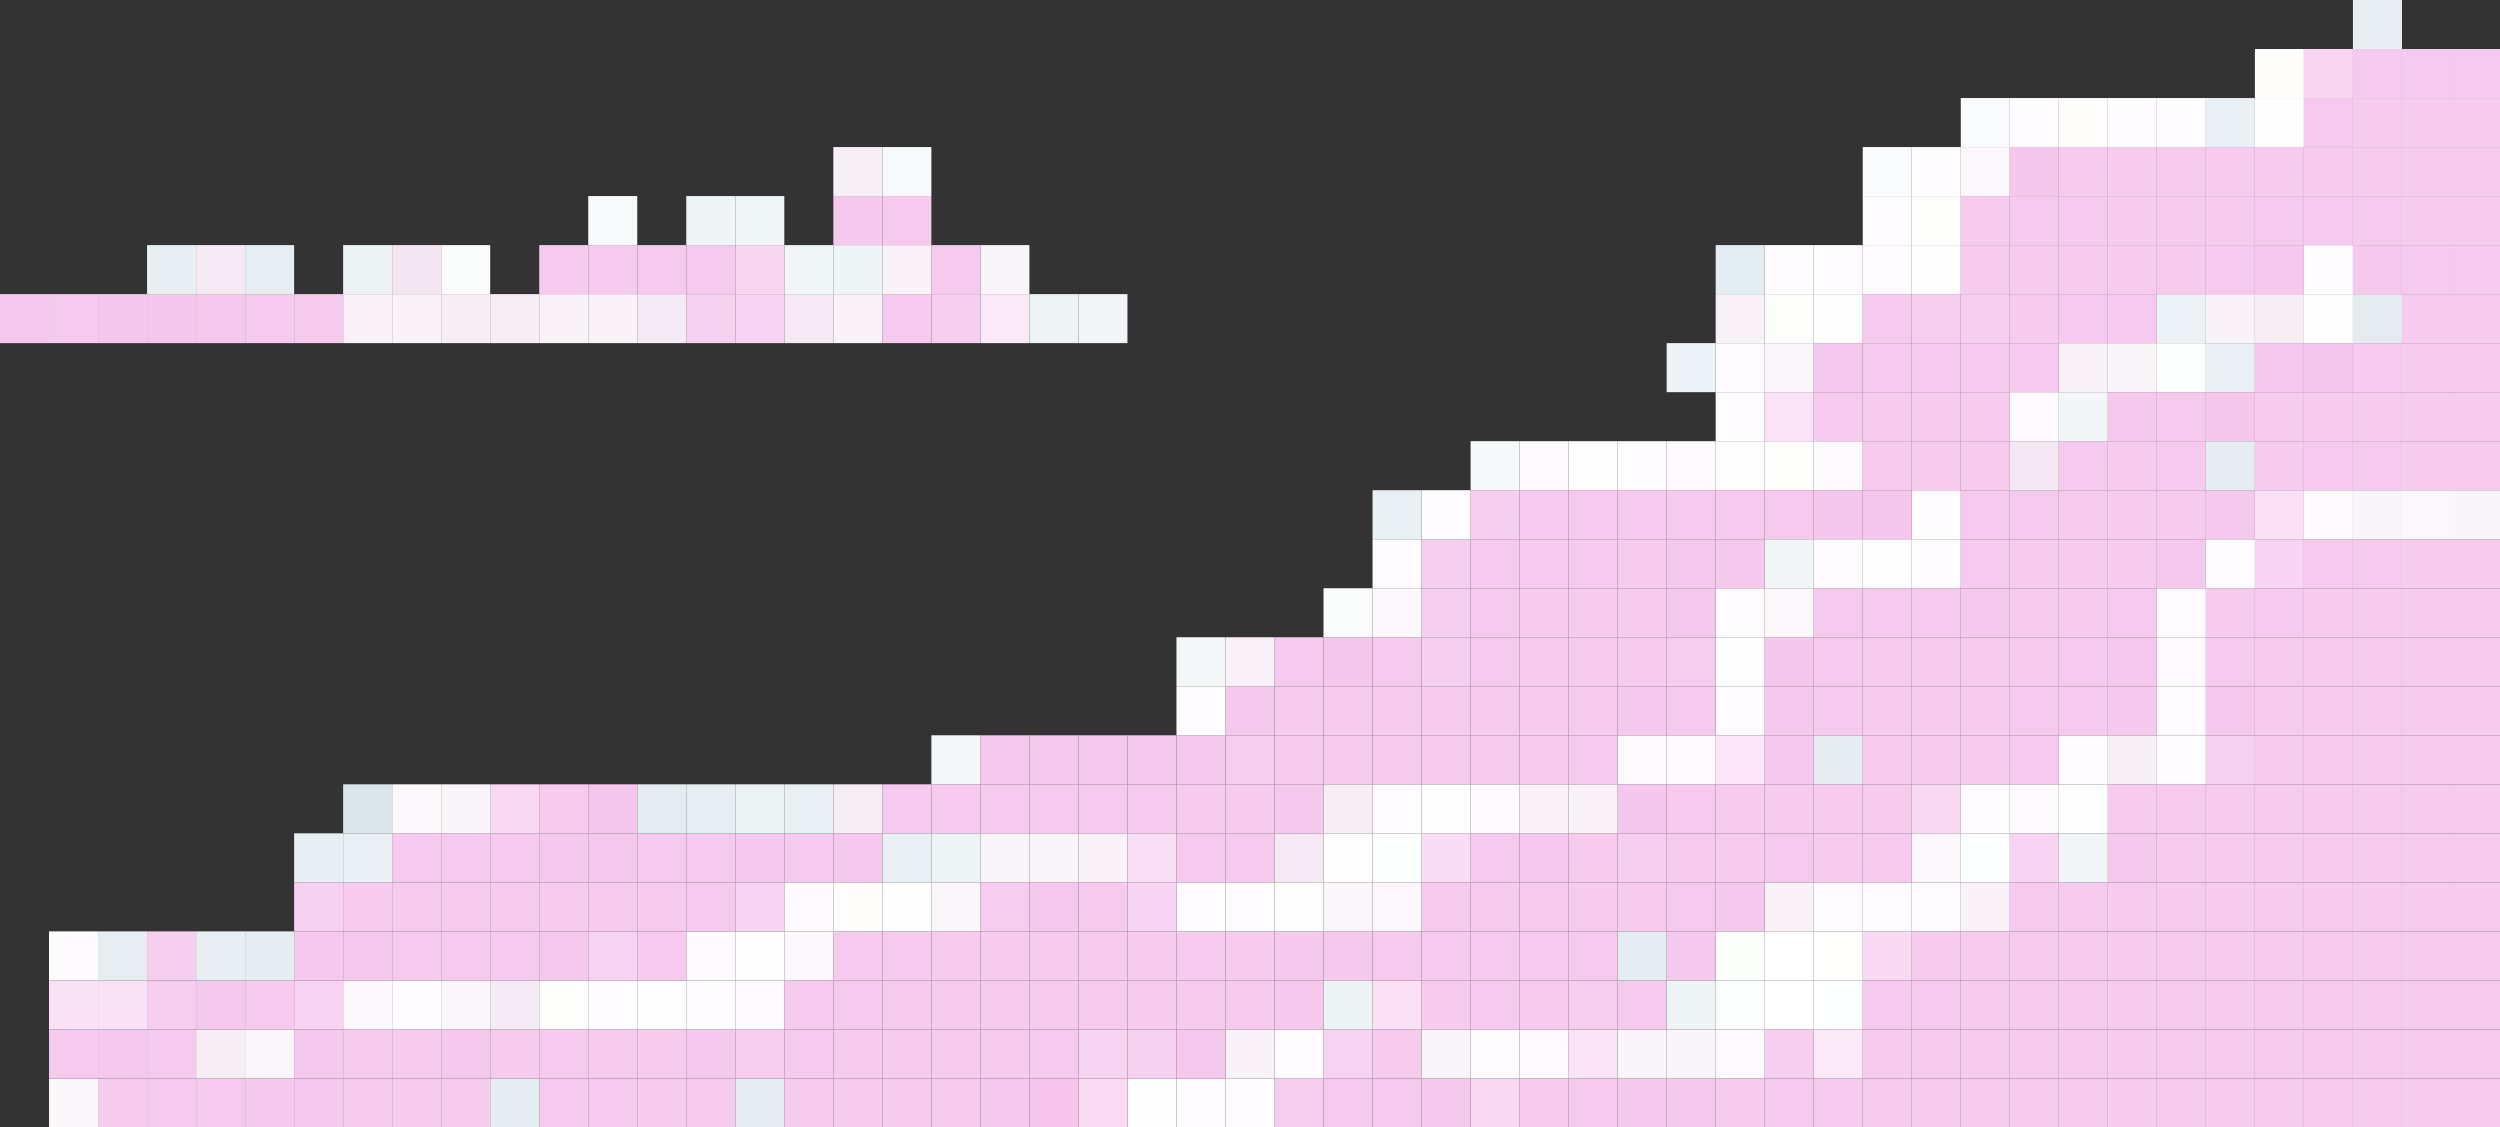 <?xml version="1.0" encoding="UTF-8"?>
<svg id="Layer_2" data-name="Layer 2" xmlns="http://www.w3.org/2000/svg" viewBox="0 0 249.9 112.7">
  <rect x="0" y="0" width="249.9" height="112.7" fill="#333333" stroke="none"/>
  <defs>
    <style>
      .cls-1 {
        fill: #e8eff2;
      }

      .cls-2 {
        fill: #e4ecf0;
      }

      .cls-3 {
        fill: #f5ebf4;
      }

      .cls-4 {
        fill: #f5caee;
      }

      .cls-5 {
        fill: #fae3f6;
      }

      .cls-6 {
        fill: #f3f7f8;
      }

      .cls-7 {
        fill: #edf2f5;
      }

      .cls-8 {
        fill: #f7d1f0;
      }

      .cls-9 {
        fill: #f6cff0;
      }

      .cls-10 {
        fill: #ebf1f4;
      }

      .cls-11 {
        fill: #f8f1f7;
      }

      .cls-12 {
        fill: #f2f6f8;
      }

      .cls-13 {
        fill: #f8dbf3;
      }

      .cls-14 {
        fill: #e5edf1;
      }

      .cls-15 {
        fill: #fff;
      }

      .cls-16 {
        fill: #f8d6f2;
      }

      .cls-17 {
        fill: #fffdff;
      }

      .cls-18 {
        fill: #f9f2f8;
      }

      .cls-19 {
        fill: #fae6f7;
      }

      .cls-20 {
        fill: #f7eff6;
      }

      .cls-21 {
        fill: #f9fbfc;
      }

      .cls-22 {
        fill: #e6edf1;
      }

      .cls-23 {
        fill: #f5c8ee;
      }

      .cls-24 {
        fill: #f7fafb;
      }

      .cls-25 {
        fill: #fcfafc;
      }

      .cls-26 {
        fill: #fbf6fa;
      }

      .cls-27 {
        fill: #f7eef5;
      }

      .cls-28 {
        fill: #eef3f6;
      }

      .cls-29 {
        fill: #fefefc;
      }

      .cls-30 {
        fill: #dbe6eb;
      }

      .cls-31 {
        fill: #fffefe;
      }

      .cls-32 {
        fill: #e7eef2;
      }

      .cls-33 {
        fill: #f8d9f3;
      }

      .cls-34 {
        fill: #ecf2f5;
      }

      .cls-35 {
        fill: #f4f7f9;
      }

      .cls-36 {
        fill: #f9dcf4;
      }

      .cls-37 {
        fill: #f3e6f1;
      }

      .cls-38 {
        fill: #fae2f6;
      }

      .cls-39 {
        fill: #f6cdef;
      }

      .cls-40 {
        fill: #f7d2f1;
      }

      .cls-41 {
        fill: #fffefd;
      }

      .cls-42 {
        fill: #f6f9fa;
      }

      .cls-43 {
        fill: #fafcfc;
      }

      .cls-44 {
        fill: #fefdfb;
      }

      .cls-45 {
        fill: #f6edf5;
      }

      .cls-46 {
        fill: #e9f0f3;
      }

      .cls-47 {
        fill: #fefeff;
      }

      .cls-48 {
        fill: #f5eaf3;
      }

      .cls-49 {
        fill: #e3ecf0;
      }

      .cls-50 {
        fill: #f9f3f8;
      }

      .cls-51 {
        fill: #fefcfe;
      }

      .cls-52 {
        fill: #fdfffd;
      }

      .cls-53 {
        fill: #f0f5f7;
      }

      .cls-54 {
        fill: #fcfffe;
      }

      .cls-55 {
        fill: #eff4f7;
      }

      .cls-56 {
        fill: #fefefe;
      }

      .cls-57 {
        fill: #f5c5ed;
      }

      .cls-58 {
        fill: #f9e0f5;
      }

      .cls-59 {
        fill: #eaf1f4;
      }

      .cls-60 {
        fill: #f7d5f2;
      }

      .cls-61 {
        fill: #edf3f5;
      }

      .cls-62 {
        fill: #fbf7fb;
      }

      .cls-63 {
        fill: #faf5f9;
      }

      .cls-64 {
        fill: #f6ceef;
      }

      .cls-65 {
        fill: #f6cbee;
      }

      .cls-66 {
        fill: #fdfffe;
      }

      .cls-67 {
        fill: #fcf8fb;
      }

      .cls-68 {
        fill: #fffffe;
      }

      .cls-69 {
        fill: #feffff;
      }

      .cls-70 {
        fill: #f8d8f3;
      }

      .cls-71 {
        fill: #f4e9f2;
      }

      .cls-72 {
        fill: #fbe9f8;
      }

      .cls-73 {
        fill: #e8eff3;
      }

      .cls-74 {
        fill: #f9dff5;
      }

      .cls-75 {
        fill: #f1f5f7;
      }

      .cls-76 {
        fill: #fdfbfd;
      }

      .cls-77 {
        fill: #f5c7ed;
      }

      .cls-78 {
        fill: #f9ddf4;
      }
    </style>
  </defs>
  <g id="Layer_3" data-name="Layer 3">
    <g>
      <rect class="cls-65" x="245" y="107.8" width="4.9" height="4.9"/>
      <rect class="cls-65" x="240.1" y="107.8" width="4.9" height="4.9"/>
      <rect class="cls-65" x="235.2" y="107.8" width="4.9" height="4.9"/>
      <rect class="cls-65" x="230.3" y="107.8" width="4.9" height="4.9"/>
      <rect class="cls-65" x="225.4" y="107.8" width="4.9" height="4.9"/>
      <rect class="cls-65" x="220.5" y="107.8" width="4.9" height="4.9"/>
      <rect class="cls-65" x="215.6" y="107.8" width="4.9" height="4.9"/>
      <rect class="cls-65" x="210.7" y="107.8" width="4.9" height="4.9"/>
      <rect class="cls-65" x="205.8" y="107.8" width="4.9" height="4.9"/>
      <rect class="cls-65" x="200.9" y="107.8" width="4.9" height="4.9"/>
      <rect class="cls-65" x="196" y="107.8" width="4.9" height="4.9"/>
      <rect class="cls-65" x="191.1" y="107.8" width="4.9" height="4.9"/>
      <rect class="cls-65" x="186.2" y="107.8" width="4.9" height="4.9"/>
      <rect class="cls-4" x="181.3" y="107.8" width="4.9" height="4.9"/>
      <rect class="cls-4" x="176.4" y="107.8" width="4.9" height="4.9"/>
      <rect class="cls-65" x="171.5" y="107.8" width="4.9" height="4.9"/>
      <rect class="cls-23" x="166.6" y="107.8" width="4.9" height="4.9"/>
      <rect class="cls-23" x="161.7" y="107.8" width="4.9" height="4.9"/>
      <rect class="cls-4" x="156.8" y="107.8" width="4.9" height="4.9"/>
      <rect class="cls-65" x="151.9" y="107.8" width="4.9" height="4.9"/>
      <rect class="cls-70" x="147" y="107.8" width="4.9" height="4.9"/>
      <rect class="cls-23" x="142.1" y="107.8" width="4.9" height="4.9"/>
      <rect class="cls-4" x="137.2" y="107.8" width="4.9" height="4.9"/>
      <rect class="cls-4" x="132.3" y="107.8" width="4.9" height="4.9"/>
      <rect class="cls-39" x="127.4" y="107.8" width="4.9" height="4.9"/>
      <rect class="cls-17" x="122.5" y="107.8" width="4.9" height="4.9"/>
      <rect class="cls-51" x="117.6" y="107.8" width="4.9" height="4.9"/>
      <rect class="cls-56" x="112.7" y="107.8" width="4.9" height="4.9"/>
      <rect class="cls-36" x="107.8" y="107.8" width="4.9" height="4.9"/>
      <rect class="cls-57" x="102.9" y="107.8" width="4.9" height="4.9"/>
      <rect class="cls-23" x="98" y="107.8" width="4.9" height="4.9"/>
      <rect class="cls-65" x="93.1" y="107.8" width="4.9" height="4.9"/>
      <rect class="cls-65" x="88.2" y="107.8" width="4.9" height="4.9"/>
      <rect class="cls-65" x="83.3" y="107.8" width="4.9" height="4.9"/>
      <rect class="cls-65" x="78.4" y="107.8" width="4.9" height="4.9"/>
      <rect class="cls-14" x="73.5" y="107.8" width="4.9" height="4.9"/>
      <rect class="cls-65" x="68.6" y="107.8" width="4.9" height="4.9"/>
      <rect class="cls-65" x="63.7" y="107.8" width="4.9" height="4.9"/>
      <rect class="cls-4" x="58.8" y="107.8" width="4.9" height="4.9"/>
      <rect class="cls-4" x="53.9" y="107.8" width="4.9" height="4.9"/>
      <rect class="cls-14" x="49" y="107.8" width="4.9" height="4.9"/>
      <rect class="cls-65" x="44.1" y="107.8" width="4.9" height="4.9"/>
      <rect class="cls-65" x="39.2" y="107.8" width="4.9" height="4.9"/>
      <rect class="cls-65" x="34.3" y="107.8" width="4.9" height="4.9"/>
      <rect class="cls-23" x="29.4" y="107.8" width="4.9" height="4.9"/>
      <rect class="cls-23" x="24.5" y="107.8" width="4.9" height="4.9"/>
      <rect class="cls-4" x="19.6" y="107.8" width="4.9" height="4.9"/>
      <rect class="cls-4" x="14.7" y="107.8" width="4.9" height="4.9"/>
      <rect class="cls-65" x="9.8" y="107.8" width="4.9" height="4.9"/>
      <rect class="cls-26" x="4.9" y="107.8" width="4.9" height="4.9"/>
      <rect class="cls-65" x="245" y="102.9" width="4.9" height="4.9"/>
      <rect class="cls-65" x="240.1" y="102.9" width="4.9" height="4.9"/>
      <rect class="cls-65" x="235.2" y="102.9" width="4.9" height="4.9"/>
      <rect class="cls-65" x="230.3" y="102.9" width="4.9" height="4.9"/>
      <rect class="cls-65" x="225.4" y="102.9" width="4.9" height="4.9"/>
      <rect class="cls-65" x="220.5" y="102.9" width="4.9" height="4.9"/>
      <rect class="cls-65" x="215.6" y="102.9" width="4.9" height="4.9"/>
      <rect class="cls-65" x="210.7" y="102.9" width="4.9" height="4.9"/>
      <rect class="cls-65" x="205.8" y="102.9" width="4.9" height="4.9"/>
      <rect class="cls-65" x="200.9" y="102.9" width="4.9" height="4.9"/>
      <rect class="cls-65" x="196" y="102.9" width="4.9" height="4.9"/>
      <rect class="cls-65" x="191.1" y="102.9" width="4.9" height="4.9"/>
      <rect class="cls-65" x="186.2" y="102.9" width="4.9" height="4.9"/>
      <rect class="cls-72" x="181.3" y="102.9" width="4.9" height="4.9"/>
      <rect class="cls-9" x="176.4" y="102.9" width="4.9" height="4.9"/>
      <rect class="cls-25" x="171.5" y="102.9" width="4.9" height="4.9"/>
      <rect class="cls-63" x="166.6" y="102.9" width="4.9" height="4.9"/>
      <rect class="cls-63" x="161.7" y="102.9" width="4.9" height="4.9"/>
      <rect class="cls-5" x="156.8" y="102.9" width="4.9" height="4.9"/>
      <rect class="cls-76" x="151.9" y="102.9" width="4.9" height="4.9"/>
      <rect class="cls-51" x="147" y="102.9" width="4.9" height="4.9"/>
      <rect class="cls-63" x="142.1" y="102.9" width="4.9" height="4.9"/>
      <rect class="cls-65" x="137.2" y="102.9" width="4.9" height="4.9"/>
      <rect class="cls-40" x="132.3" y="102.9" width="4.9" height="4.9"/>
      <rect class="cls-51" x="127.4" y="102.9" width="4.9" height="4.9"/>
      <rect class="cls-50" x="122.5" y="102.9" width="4.9" height="4.9"/>
      <rect class="cls-23" x="117.6" y="102.9" width="4.9" height="4.9"/>
      <rect class="cls-8" x="112.7" y="102.9" width="4.9" height="4.9"/>
      <rect class="cls-60" x="107.8" y="102.9" width="4.9" height="4.9"/>
      <rect class="cls-4" x="102.9" y="102.9" width="4.9" height="4.9"/>
      <rect class="cls-65" x="98" y="102.9" width="4.9" height="4.9"/>
      <rect class="cls-65" x="93.1" y="102.9" width="4.9" height="4.9"/>
      <rect class="cls-65" x="88.2" y="102.9" width="4.9" height="4.9"/>
      <rect class="cls-65" x="83.3" y="102.9" width="4.9" height="4.9"/>
      <rect class="cls-4" x="78.4" y="102.9" width="4.9" height="4.9"/>
      <rect class="cls-39" x="73.5" y="102.9" width="4.9" height="4.9"/>
      <rect class="cls-23" x="68.6" y="102.9" width="4.9" height="4.9"/>
      <rect class="cls-65" x="63.7" y="102.9" width="4.9" height="4.9"/>
      <rect class="cls-65" x="58.8" y="102.9" width="4.9" height="4.9"/>
      <rect class="cls-4" x="53.9" y="102.9" width="4.9" height="4.9"/>
      <rect class="cls-65" x="49" y="102.9" width="4.9" height="4.9"/>
      <rect class="cls-23" x="44.1" y="102.9" width="4.9" height="4.9"/>
      <rect class="cls-65" x="39.2" y="102.9" width="4.9" height="4.9"/>
      <rect class="cls-65" x="34.3" y="102.9" width="4.9" height="4.9"/>
      <rect class="cls-23" x="29.4" y="102.9" width="4.9" height="4.9"/>
      <rect class="cls-26" x="24.5" y="102.9" width="4.9" height="4.9"/>
      <rect class="cls-27" x="19.6" y="102.9" width="4.9" height="4.9"/>
      <rect class="cls-4" x="14.7" y="102.9" width="4.9" height="4.9"/>
      <rect class="cls-23" x="9.8" y="102.9" width="4.9" height="4.9"/>
      <rect class="cls-4" x="4.9" y="102.9" width="4.9" height="4.9"/>
      <rect class="cls-65" x="245" y="98" width="4.9" height="4.9"/>
      <rect class="cls-65" x="240.1" y="98" width="4.9" height="4.9"/>
      <rect class="cls-65" x="235.2" y="98" width="4.9" height="4.9"/>
      <rect class="cls-65" x="230.3" y="98" width="4.9" height="4.9"/>
      <rect class="cls-65" x="225.4" y="98" width="4.9" height="4.9"/>
      <rect class="cls-65" x="220.5" y="98" width="4.9" height="4.9"/>
      <rect class="cls-65" x="215.6" y="98" width="4.9" height="4.9"/>
      <rect class="cls-65" x="210.7" y="98" width="4.9" height="4.9"/>
      <rect class="cls-65" x="205.8" y="98" width="4.9" height="4.9"/>
      <rect class="cls-65" x="200.9" y="98" width="4.9" height="4.9"/>
      <rect class="cls-65" x="196" y="98" width="4.9" height="4.9"/>
      <rect class="cls-4" x="191.1" y="98" width="4.9" height="4.9"/>
      <rect class="cls-4" x="186.2" y="98" width="4.9" height="4.9"/>
      <rect class="cls-69" x="181.3" y="98" width="4.9" height="4.9"/>
      <rect class="cls-15" x="176.4" y="98" width="4.9" height="4.9"/>
      <rect class="cls-66" x="171.5" y="98" width="4.9" height="4.9"/>
      <rect class="cls-28" x="166.6" y="98" width="4.9" height="4.9"/>
      <rect class="cls-4" x="161.7" y="98" width="4.9" height="4.9"/>
      <rect class="cls-39" x="156.8" y="98" width="4.9" height="4.9"/>
      <rect class="cls-65" x="151.9" y="98" width="4.9" height="4.9"/>
      <rect class="cls-4" x="147" y="98" width="4.9" height="4.9"/>
      <rect class="cls-65" x="142.1" y="98" width="4.9" height="4.9"/>
      <rect class="cls-58" x="137.2" y="98" width="4.9" height="4.9"/>
      <rect class="cls-61" x="132.3" y="98" width="4.9" height="4.9"/>
      <rect class="cls-23" x="127.4" y="98" width="4.9" height="4.9"/>
      <rect class="cls-65" x="122.5" y="98" width="4.9" height="4.9"/>
      <rect class="cls-65" x="117.6" y="98" width="4.9" height="4.9"/>
      <rect class="cls-65" x="112.7" y="98" width="4.9" height="4.9"/>
      <rect class="cls-65" x="107.8" y="98" width="4.9" height="4.9"/>
      <rect class="cls-65" x="102.9" y="98" width="4.9" height="4.9"/>
      <rect class="cls-65" x="98" y="98" width="4.9" height="4.9"/>
      <rect class="cls-65" x="93.1" y="98" width="4.9" height="4.9"/>
      <rect class="cls-65" x="88.2" y="98" width="4.9" height="4.9"/>
      <rect class="cls-4" x="83.3" y="98" width="4.9" height="4.9"/>
      <rect class="cls-4" x="78.4" y="98" width="4.9" height="4.9"/>
      <rect class="cls-25" x="73.5" y="98" width="4.9" height="4.9"/>
      <rect class="cls-51" x="68.6" y="98" width="4.9" height="4.9"/>
      <rect class="cls-56" x="63.7" y="98" width="4.9" height="4.9"/>
      <rect class="cls-51" x="58.8" y="98" width="4.9" height="4.9"/>
      <rect class="cls-29" x="53.9" y="98" width="4.9" height="4.9"/>
      <rect class="cls-3" x="49" y="98" width="4.9" height="4.9"/>
      <rect class="cls-26" x="44.1" y="98" width="4.9" height="4.9"/>
      <rect class="cls-51" x="39.2" y="98" width="4.9" height="4.9"/>
      <rect class="cls-62" x="34.3" y="98" width="4.9" height="4.9"/>
      <rect class="cls-40" x="29.4" y="98" width="4.9" height="4.9"/>
      <rect class="cls-4" x="24.5" y="98" width="4.9" height="4.9"/>
      <rect class="cls-23" x="19.6" y="98" width="4.9" height="4.9"/>
      <rect class="cls-39" x="14.7" y="98" width="4.9" height="4.9"/>
      <rect class="cls-38" x="9.8" y="98" width="4.9" height="4.9"/>
      <rect class="cls-38" x="4.9" y="98" width="4.9" height="4.9"/>
      <rect class="cls-65" x="245" y="93.1" width="4.9" height="4.9"/>
      <rect class="cls-65" x="240.1" y="93.1" width="4.9" height="4.9"/>
      <rect class="cls-65" x="235.2" y="93.1" width="4.9" height="4.9"/>
      <rect class="cls-65" x="230.3" y="93.1" width="4.9" height="4.9"/>
      <rect class="cls-65" x="225.4" y="93.1" width="4.9" height="4.9"/>
      <rect class="cls-65" x="220.5" y="93.1" width="4.9" height="4.9"/>
      <rect class="cls-65" x="215.6" y="93.1" width="4.9" height="4.9"/>
      <rect class="cls-65" x="210.7" y="93.1" width="4.9" height="4.9"/>
      <rect class="cls-65" x="205.8" y="93.1" width="4.9" height="4.9"/>
      <rect class="cls-65" x="200.9" y="93.1" width="4.9" height="4.9"/>
      <rect class="cls-65" x="196" y="93.1" width="4.9" height="4.9"/>
      <rect class="cls-65" x="191.1" y="93.1" width="4.9" height="4.9"/>
      <rect class="cls-13" x="186.2" y="93.1" width="4.9" height="4.9"/>
      <rect class="cls-68" x="181.3" y="93.1" width="4.9" height="4.9"/>
      <rect class="cls-15" x="176.4" y="93.1" width="4.9" height="4.9"/>
      <rect class="cls-52" x="171.5" y="93.1" width="4.9" height="4.9"/>
      <rect class="cls-23" x="166.6" y="93.1" width="4.9" height="4.9"/>
      <rect class="cls-14" x="161.7" y="93.1" width="4.9" height="4.9"/>
      <rect class="cls-4" x="156.8" y="93.1" width="4.9" height="4.9"/>
      <rect class="cls-4" x="151.9" y="93.1" width="4.9" height="4.9"/>
      <rect class="cls-4" x="147" y="93.1" width="4.9" height="4.9"/>
      <rect class="cls-4" x="142.1" y="93.1" width="4.9" height="4.9"/>
      <rect class="cls-4" x="137.2" y="93.1" width="4.9" height="4.9"/>
      <rect class="cls-23" x="132.3" y="93.1" width="4.9" height="4.9"/>
      <rect class="cls-23" x="127.4" y="93.1" width="4.9" height="4.9"/>
      <rect class="cls-65" x="122.5" y="93.1" width="4.9" height="4.9"/>
      <rect class="cls-4" x="117.6" y="93.1" width="4.9" height="4.9"/>
      <rect class="cls-65" x="112.7" y="93.1" width="4.9" height="4.9"/>
      <rect class="cls-65" x="107.8" y="93.1" width="4.9" height="4.9"/>
      <rect class="cls-65" x="102.9" y="93.1" width="4.9" height="4.9"/>
      <rect class="cls-65" x="98" y="93.1" width="4.9" height="4.9"/>
      <rect class="cls-65" x="93.1" y="93.1" width="4.9" height="4.9"/>
      <rect class="cls-4" x="88.2" y="93.1" width="4.9" height="4.9"/>
      <rect class="cls-4" x="83.3" y="93.1" width="4.9" height="4.9"/>
      <rect class="cls-67" x="78.4" y="93.1" width="4.9" height="4.9"/>
      <rect class="cls-56" x="73.5" y="93.1" width="4.9" height="4.9"/>
      <rect class="cls-76" x="68.6" y="93.1" width="4.9" height="4.9"/>
      <rect class="cls-4" x="63.7" y="93.1" width="4.9" height="4.9"/>
      <rect class="cls-40" x="58.8" y="93.1" width="4.9" height="4.9"/>
      <rect class="cls-23" x="53.9" y="93.1" width="4.9" height="4.9"/>
      <rect class="cls-4" x="49" y="93.1" width="4.9" height="4.9"/>
      <rect class="cls-4" x="44.1" y="93.1" width="4.9" height="4.9"/>
      <rect class="cls-4" x="39.2" y="93.1" width="4.9" height="4.9"/>
      <rect class="cls-23" x="34.3" y="93.1" width="4.9" height="4.9"/>
      <rect class="cls-23" x="29.4" y="93.1" width="4.9" height="4.9"/>
      <rect class="cls-22" x="24.5" y="93.1" width="4.9" height="4.9"/>
      <rect class="cls-73" x="19.6" y="93.1" width="4.9" height="4.9"/>
      <rect class="cls-64" x="14.7" y="93.1" width="4.9" height="4.9"/>
      <rect class="cls-32" x="9.8" y="93.1" width="4.9" height="4.9"/>
      <rect class="cls-76" x="4.9" y="93.1" width="4.9" height="4.9"/>
      <rect class="cls-65" x="245" y="88.2" width="4.9" height="4.9"/>
      <rect class="cls-65" x="240.1" y="88.2" width="4.9" height="4.9"/>
      <rect class="cls-65" x="235.2" y="88.2" width="4.9" height="4.9"/>
      <rect class="cls-65" x="230.3" y="88.2" width="4.9" height="4.9"/>
      <rect class="cls-65" x="225.4" y="88.2" width="4.9" height="4.9"/>
      <rect class="cls-65" x="220.5" y="88.2" width="4.9" height="4.9"/>
      <rect class="cls-65" x="215.6" y="88.2" width="4.9" height="4.9"/>
      <rect class="cls-65" x="210.7" y="88.2" width="4.9" height="4.9"/>
      <rect class="cls-65" x="205.8" y="88.2" width="4.9" height="4.9"/>
      <rect class="cls-65" x="200.9" y="88.2" width="4.9" height="4.9"/>
      <rect class="cls-18" x="196" y="88.2" width="4.9" height="4.9"/>
      <rect class="cls-51" x="191.1" y="88.2" width="4.9" height="4.9"/>
      <rect class="cls-51" x="186.2" y="88.2" width="4.9" height="4.9"/>
      <rect class="cls-51" x="181.3" y="88.2" width="4.9" height="4.9"/>
      <rect class="cls-18" x="176.4" y="88.2" width="4.9" height="4.9"/>
      <rect class="cls-23" x="171.5" y="88.2" width="4.9" height="4.9"/>
      <rect class="cls-4" x="166.6" y="88.2" width="4.9" height="4.9"/>
      <rect class="cls-65" x="161.7" y="88.2" width="4.9" height="4.9"/>
      <rect class="cls-65" x="156.8" y="88.2" width="4.9" height="4.9"/>
      <rect class="cls-65" x="151.9" y="88.2" width="4.9" height="4.9"/>
      <rect class="cls-65" x="147" y="88.2" width="4.9" height="4.9"/>
      <rect class="cls-65" x="142.1" y="88.2" width="4.9" height="4.9"/>
      <rect class="cls-62" x="137.2" y="88.2" width="4.9" height="4.9"/>
      <rect class="cls-26" x="132.3" y="88.2" width="4.9" height="4.9"/>
      <rect class="cls-56" x="127.4" y="88.2" width="4.9" height="4.9"/>
      <rect class="cls-51" x="122.5" y="88.2" width="4.9" height="4.9"/>
      <rect class="cls-51" x="117.6" y="88.2" width="4.9" height="4.9"/>
      <rect class="cls-60" x="112.7" y="88.2" width="4.9" height="4.9"/>
      <rect class="cls-65" x="107.8" y="88.2" width="4.9" height="4.9"/>
      <rect class="cls-23" x="102.9" y="88.2" width="4.9" height="4.9"/>
      <rect class="cls-39" x="98" y="88.2" width="4.9" height="4.9"/>
      <rect class="cls-26" x="93.1" y="88.2" width="4.9" height="4.9"/>
      <rect class="cls-56" x="88.2" y="88.2" width="4.9" height="4.9"/>
      <rect class="cls-41" x="83.3" y="88.2" width="4.9" height="4.9"/>
      <rect class="cls-76" x="78.4" y="88.2" width="4.9" height="4.9"/>
      <rect class="cls-60" x="73.5" y="88.2" width="4.9" height="4.9"/>
      <rect class="cls-4" x="68.6" y="88.2" width="4.9" height="4.9"/>
      <rect class="cls-65" x="63.7" y="88.2" width="4.9" height="4.9"/>
      <rect class="cls-65" x="58.8" y="88.2" width="4.9" height="4.9"/>
      <rect class="cls-65" x="53.9" y="88.2" width="4.9" height="4.9"/>
      <rect class="cls-65" x="49" y="88.2" width="4.9" height="4.9"/>
      <rect class="cls-65" x="44.1" y="88.2" width="4.9" height="4.9"/>
      <rect class="cls-65" x="39.2" y="88.2" width="4.9" height="4.9"/>
      <rect class="cls-65" x="34.3" y="88.2" width="4.9" height="4.9"/>
      <rect class="cls-8" x="29.4" y="88.2" width="4.9" height="4.9"/>
      <rect class="cls-65" x="245" y="83.3" width="4.9" height="4.9"/>
      <rect class="cls-65" x="240.1" y="83.3" width="4.9" height="4.9"/>
      <rect class="cls-65" x="235.2" y="83.3" width="4.9" height="4.9"/>
      <rect class="cls-65" x="230.3" y="83.3" width="4.9" height="4.9"/>
      <rect class="cls-65" x="225.4" y="83.3" width="4.9" height="4.9"/>
      <rect class="cls-65" x="220.5" y="83.3" width="4.9" height="4.9"/>
      <rect class="cls-65" x="215.6" y="83.3" width="4.9" height="4.9"/>
      <rect class="cls-23" x="210.7" y="83.3" width="4.9" height="4.9"/>
      <rect class="cls-75" x="205.8" y="83.3" width="4.9" height="4.9"/>
      <rect class="cls-60" x="200.9" y="83.3" width="4.9" height="4.9"/>
      <rect class="cls-69" x="196" y="83.3" width="4.9" height="4.9"/>
      <rect class="cls-62" x="191.1" y="83.3" width="4.9" height="4.9"/>
      <rect class="cls-65" x="186.2" y="83.3" width="4.9" height="4.9"/>
      <rect class="cls-65" x="181.3" y="83.3" width="4.9" height="4.9"/>
      <rect class="cls-4" x="176.4" y="83.3" width="4.9" height="4.9"/>
      <rect class="cls-65" x="171.5" y="83.3" width="4.9" height="4.9"/>
      <rect class="cls-65" x="166.6" y="83.3" width="4.9" height="4.9"/>
      <rect class="cls-9" x="161.7" y="83.3" width="4.9" height="4.9"/>
      <rect class="cls-65" x="156.8" y="83.3" width="4.9" height="4.9"/>
      <rect class="cls-23" x="151.9" y="83.3" width="4.9" height="4.9"/>
      <rect class="cls-4" x="147" y="83.3" width="4.9" height="4.9"/>
      <rect class="cls-78" x="142.1" y="83.3" width="4.9" height="4.9"/>
      <rect class="cls-66" x="137.2" y="83.3" width="4.9" height="4.9"/>
      <rect class="cls-56" x="132.3" y="83.3" width="4.9" height="4.9"/>
      <rect class="cls-48" x="127.4" y="83.3" width="4.9" height="4.9"/>
      <rect class="cls-4" x="122.5" y="83.3" width="4.9" height="4.9"/>
      <rect class="cls-4" x="117.6" y="83.3" width="4.9" height="4.9"/>
      <rect class="cls-74" x="112.7" y="83.3" width="4.9" height="4.9"/>
      <rect class="cls-18" x="107.8" y="83.3" width="4.9" height="4.9"/>
      <rect class="cls-63" x="102.9" y="83.3" width="4.9" height="4.9"/>
      <rect class="cls-63" x="98" y="83.3" width="4.9" height="4.9"/>
      <rect class="cls-28" x="93.1" y="83.3" width="4.9" height="4.9"/>
      <rect class="cls-46" x="88.2" y="83.3" width="4.9" height="4.9"/>
      <rect class="cls-23" x="83.3" y="83.3" width="4.9" height="4.9"/>
      <rect class="cls-4" x="78.4" y="83.3" width="4.9" height="4.9"/>
      <rect class="cls-23" x="73.5" y="83.3" width="4.9" height="4.9"/>
      <rect class="cls-4" x="68.6" y="83.3" width="4.9" height="4.9"/>
      <rect class="cls-4" x="63.7" y="83.3" width="4.9" height="4.9"/>
      <rect class="cls-23" x="58.8" y="83.3" width="4.9" height="4.9"/>
      <rect class="cls-23" x="53.9" y="83.3" width="4.9" height="4.9"/>
      <rect class="cls-4" x="49" y="83.3" width="4.9" height="4.9"/>
      <rect class="cls-4" x="44.1" y="83.3" width="4.9" height="4.9"/>
      <rect class="cls-4" x="39.2" y="83.3" width="4.9" height="4.9"/>
      <rect class="cls-59" x="34.3" y="83.3" width="4.9" height="4.9"/>
      <rect class="cls-73" x="29.4" y="83.3" width="4.9" height="4.9"/>
      <rect class="cls-65" x="245" y="78.4" width="4.9" height="4.9"/>
      <rect class="cls-65" x="240.1" y="78.4" width="4.9" height="4.9"/>
      <rect class="cls-65" x="235.2" y="78.4" width="4.9" height="4.9"/>
      <rect class="cls-65" x="230.3" y="78.4" width="4.9" height="4.9"/>
      <rect class="cls-65" x="225.4" y="78.4" width="4.9" height="4.9"/>
      <rect class="cls-65" x="220.5" y="78.4" width="4.9" height="4.9"/>
      <rect class="cls-65" x="215.6" y="78.4" width="4.9" height="4.9"/>
      <rect class="cls-65" x="210.7" y="78.4" width="4.9" height="4.9"/>
      <rect class="cls-56" x="205.8" y="78.4" width="4.9" height="4.9"/>
      <rect class="cls-76" x="200.9" y="78.4" width="4.9" height="4.9"/>
      <rect class="cls-51" x="196" y="78.4" width="4.9" height="4.9"/>
      <rect class="cls-33" x="191.1" y="78.4" width="4.9" height="4.9"/>
      <rect class="cls-65" x="186.2" y="78.4" width="4.9" height="4.9"/>
      <rect class="cls-65" x="181.3" y="78.4" width="4.9" height="4.9"/>
      <rect class="cls-65" x="176.4" y="78.4" width="4.9" height="4.9"/>
      <rect class="cls-65" x="171.5" y="78.4" width="4.9" height="4.9"/>
      <rect class="cls-4" x="166.6" y="78.4" width="4.9" height="4.9"/>
      <rect class="cls-77" x="161.7" y="78.4" width="4.9" height="4.9"/>
      <rect class="cls-50" x="156.8" y="78.4" width="4.9" height="4.9"/>
      <rect class="cls-18" x="151.9" y="78.4" width="4.9" height="4.9"/>
      <rect class="cls-76" x="147" y="78.4" width="4.9" height="4.9"/>
      <rect class="cls-56" x="142.1" y="78.4" width="4.9" height="4.9"/>
      <rect class="cls-51" x="137.2" y="78.4" width="4.9" height="4.9"/>
      <rect class="cls-45" x="132.3" y="78.4" width="4.9" height="4.9"/>
      <rect class="cls-23" x="127.4" y="78.4" width="4.9" height="4.9"/>
      <rect class="cls-65" x="122.5" y="78.4" width="4.9" height="4.9"/>
      <rect class="cls-65" x="117.6" y="78.4" width="4.9" height="4.9"/>
      <rect class="cls-4" x="112.7" y="78.4" width="4.9" height="4.9"/>
      <rect class="cls-4" x="107.8" y="78.4" width="4.9" height="4.9"/>
      <rect class="cls-4" x="102.9" y="78.4" width="4.9" height="4.9"/>
      <rect class="cls-4" x="98" y="78.4" width="4.9" height="4.9"/>
      <rect class="cls-4" x="93.1" y="78.4" width="4.9" height="4.9"/>
      <rect class="cls-4" x="88.2" y="78.4" width="4.9" height="4.9"/>
      <rect class="cls-45" x="83.3" y="78.4" width="4.9" height="4.9"/>
      <rect class="cls-46" x="78.4" y="78.4" width="4.9" height="4.9"/>
      <rect class="cls-61" x="73.5" y="78.4" width="4.9" height="4.9"/>
      <rect class="cls-32" x="68.6" y="78.4" width="4.9" height="4.9"/>
      <rect class="cls-2" x="63.7" y="78.4" width="4.9" height="4.9"/>
      <rect class="cls-77" x="58.8" y="78.4" width="4.9" height="4.9"/>
      <rect class="cls-65" x="53.9" y="78.4" width="4.9" height="4.9"/>
      <rect class="cls-70" x="49" y="78.4" width="4.9" height="4.9"/>
      <rect class="cls-63" x="44.1" y="78.4" width="4.9" height="4.9"/>
      <rect class="cls-67" x="39.2" y="78.4" width="4.9" height="4.9"/>
      <rect class="cls-30" x="34.3" y="78.4" width="4.9" height="4.9"/>
      <rect class="cls-65" x="245" y="73.5" width="4.9" height="4.9"/>
      <rect class="cls-65" x="240.1" y="73.5" width="4.9" height="4.9"/>
      <rect class="cls-65" x="235.2" y="73.5" width="4.9" height="4.9"/>
      <rect class="cls-65" x="230.3" y="73.5" width="4.9" height="4.9"/>
      <rect class="cls-65" x="225.4" y="73.5" width="4.9" height="4.9"/>
      <rect class="cls-8" x="220.5" y="73.5" width="4.9" height="4.9"/>
      <rect class="cls-51" x="215.6" y="73.5" width="4.9" height="4.9"/>
      <rect class="cls-20" x="210.7" y="73.5" width="4.9" height="4.9"/>
      <rect class="cls-51" x="205.8" y="73.5" width="4.9" height="4.9"/>
      <rect class="cls-4" x="200.9" y="73.5" width="4.9" height="4.9"/>
      <rect class="cls-65" x="196" y="73.5" width="4.9" height="4.9"/>
      <rect class="cls-65" x="191.1" y="73.5" width="4.9" height="4.9"/>
      <rect class="cls-65" x="186.2" y="73.5" width="4.9" height="4.9"/>
      <rect class="cls-14" x="181.3" y="73.5" width="4.9" height="4.9"/>
      <rect class="cls-23" x="176.4" y="73.5" width="4.9" height="4.9"/>
      <rect class="cls-19" x="171.5" y="73.5" width="4.9" height="4.9"/>
      <rect class="cls-76" x="166.6" y="73.5" width="4.9" height="4.9"/>
      <rect class="cls-25" x="161.7" y="73.5" width="4.9" height="4.9"/>
      <rect class="cls-4" x="156.8" y="73.5" width="4.9" height="4.9"/>
      <rect class="cls-65" x="151.9" y="73.5" width="4.9" height="4.9"/>
      <rect class="cls-65" x="147" y="73.5" width="4.9" height="4.9"/>
      <rect class="cls-65" x="142.1" y="73.5" width="4.9" height="4.9"/>
      <rect class="cls-65" x="137.2" y="73.5" width="4.9" height="4.9"/>
      <rect class="cls-65" x="132.3" y="73.5" width="4.9" height="4.9"/>
      <rect class="cls-65" x="127.4" y="73.5" width="4.9" height="4.9"/>
      <rect class="cls-39" x="122.5" y="73.5" width="4.9" height="4.9"/>
      <rect class="cls-23" x="117.6" y="73.5" width="4.9" height="4.9"/>
      <rect class="cls-23" x="112.7" y="73.5" width="4.9" height="4.9"/>
      <rect class="cls-23" x="107.8" y="73.5" width="4.9" height="4.9"/>
      <rect class="cls-23" x="102.9" y="73.5" width="4.9" height="4.9"/>
      <rect class="cls-23" x="98" y="73.5" width="4.9" height="4.9"/>
      <rect class="cls-35" x="93.1" y="73.5" width="4.9" height="4.9"/>
      <rect class="cls-65" x="245" y="68.6" width="4.9" height="4.9"/>
      <rect class="cls-65" x="240.1" y="68.6" width="4.9" height="4.9"/>
      <rect class="cls-65" x="235.2" y="68.6" width="4.9" height="4.9"/>
      <rect class="cls-65" x="230.3" y="68.6" width="4.9" height="4.9"/>
      <rect class="cls-65" x="225.4" y="68.6" width="4.9" height="4.9"/>
      <rect class="cls-23" x="220.5" y="68.6" width="4.9" height="4.9"/>
      <rect class="cls-51" x="215.6" y="68.6" width="4.9" height="4.9"/>
      <rect class="cls-23" x="210.7" y="68.6" width="4.9" height="4.9"/>
      <rect class="cls-4" x="205.8" y="68.6" width="4.9" height="4.9"/>
      <rect class="cls-4" x="200.9" y="68.6" width="4.9" height="4.9"/>
      <rect class="cls-65" x="196" y="68.6" width="4.9" height="4.9"/>
      <rect class="cls-65" x="191.1" y="68.6" width="4.9" height="4.9"/>
      <rect class="cls-65" x="186.2" y="68.6" width="4.9" height="4.9"/>
      <rect class="cls-4" x="181.3" y="68.6" width="4.9" height="4.9"/>
      <rect class="cls-23" x="176.4" y="68.6" width="4.9" height="4.9"/>
      <rect class="cls-51" x="171.5" y="68.6" width="4.9" height="4.9"/>
      <rect class="cls-4" x="166.6" y="68.6" width="4.9" height="4.9"/>
      <rect class="cls-23" x="161.7" y="68.6" width="4.9" height="4.9"/>
      <rect class="cls-65" x="156.8" y="68.6" width="4.9" height="4.9"/>
      <rect class="cls-65" x="151.9" y="68.6" width="4.9" height="4.9"/>
      <rect class="cls-65" x="147" y="68.6" width="4.9" height="4.9"/>
      <rect class="cls-65" x="142.1" y="68.6" width="4.9" height="4.9"/>
      <rect class="cls-65" x="137.2" y="68.6" width="4.9" height="4.9"/>
      <rect class="cls-65" x="132.3" y="68.6" width="4.9" height="4.9"/>
      <rect class="cls-65" x="127.4" y="68.6" width="4.9" height="4.9"/>
      <rect class="cls-23" x="122.5" y="68.6" width="4.9" height="4.9"/>
      <rect class="cls-51" x="117.6" y="68.6" width="4.9" height="4.9"/>
      <rect class="cls-65" x="245" y="63.7" width="4.9" height="4.9"/>
      <rect class="cls-65" x="240.1" y="63.7" width="4.9" height="4.9"/>
      <rect class="cls-65" x="235.2" y="63.7" width="4.9" height="4.9"/>
      <rect class="cls-65" x="230.3" y="63.7" width="4.9" height="4.9"/>
      <rect class="cls-65" x="225.4" y="63.7" width="4.9" height="4.9"/>
      <rect class="cls-4" x="220.5" y="63.7" width="4.9" height="4.9"/>
      <rect class="cls-25" x="215.6" y="63.7" width="4.9" height="4.9"/>
      <rect class="cls-23" x="210.7" y="63.7" width="4.9" height="4.9"/>
      <rect class="cls-4" x="205.8" y="63.7" width="4.9" height="4.9"/>
      <rect class="cls-65" x="200.9" y="63.7" width="4.9" height="4.9"/>
      <rect class="cls-65" x="196" y="63.7" width="4.9" height="4.9"/>
      <rect class="cls-65" x="191.1" y="63.7" width="4.9" height="4.9"/>
      <rect class="cls-65" x="186.2" y="63.7" width="4.9" height="4.9"/>
      <rect class="cls-4" x="181.3" y="63.7" width="4.9" height="4.9"/>
      <rect class="cls-77" x="176.4" y="63.7" width="4.9" height="4.9"/>
      <rect class="cls-47" x="171.5" y="63.7" width="4.9" height="4.9"/>
      <rect class="cls-39" x="166.6" y="63.7" width="4.9" height="4.9"/>
      <rect class="cls-65" x="161.7" y="63.7" width="4.9" height="4.9"/>
      <rect class="cls-65" x="156.8" y="63.7" width="4.9" height="4.9"/>
      <rect class="cls-65" x="151.9" y="63.7" width="4.9" height="4.9"/>
      <rect class="cls-4" x="147" y="63.7" width="4.9" height="4.9"/>
      <rect class="cls-9" x="142.1" y="63.7" width="4.9" height="4.9"/>
      <rect class="cls-4" x="137.2" y="63.7" width="4.9" height="4.9"/>
      <rect class="cls-77" x="132.3" y="63.7" width="4.9" height="4.9"/>
      <rect class="cls-4" x="127.4" y="63.7" width="4.9" height="4.9"/>
      <rect class="cls-11" x="122.5" y="63.7" width="4.9" height="4.9"/>
      <rect class="cls-6" x="117.6" y="63.7" width="4.9" height="4.9"/>
      <rect class="cls-65" x="245" y="58.8" width="4.9" height="4.9"/>
      <rect class="cls-65" x="240.1" y="58.8" width="4.9" height="4.9"/>
      <rect class="cls-65" x="235.2" y="58.8" width="4.9" height="4.9"/>
      <rect class="cls-65" x="230.3" y="58.8" width="4.9" height="4.9"/>
      <rect class="cls-4" x="225.4" y="58.8" width="4.9" height="4.9"/>
      <rect class="cls-65" x="220.5" y="58.8" width="4.9" height="4.9"/>
      <rect class="cls-51" x="215.6" y="58.8" width="4.9" height="4.9"/>
      <rect class="cls-4" x="210.7" y="58.8" width="4.9" height="4.9"/>
      <rect class="cls-65" x="205.8" y="58.8" width="4.9" height="4.9"/>
      <rect class="cls-65" x="200.9" y="58.8" width="4.9" height="4.9"/>
      <rect class="cls-23" x="196" y="58.8" width="4.9" height="4.9"/>
      <rect class="cls-4" x="191.1" y="58.8" width="4.9" height="4.9"/>
      <rect class="cls-4" x="186.2" y="58.8" width="4.9" height="4.9"/>
      <rect class="cls-4" x="181.3" y="58.8" width="4.9" height="4.9"/>
      <rect class="cls-62" x="176.4" y="58.8" width="4.9" height="4.9"/>
      <rect class="cls-51" x="171.5" y="58.8" width="4.9" height="4.9"/>
      <rect class="cls-23" x="166.6" y="58.8" width="4.9" height="4.9"/>
      <rect class="cls-65" x="161.7" y="58.8" width="4.9" height="4.9"/>
      <rect class="cls-65" x="156.8" y="58.8" width="4.9" height="4.9"/>
      <rect class="cls-65" x="151.9" y="58.8" width="4.9" height="4.9"/>
      <rect class="cls-4" x="147" y="58.8" width="4.9" height="4.9"/>
      <rect class="cls-64" x="142.1" y="58.8" width="4.9" height="4.9"/>
      <rect class="cls-67" x="137.2" y="58.8" width="4.9" height="4.9"/>
      <rect class="cls-43" x="132.3" y="58.8" width="4.9" height="4.9"/>
      <rect class="cls-65" x="245" y="53.9" width="4.9" height="4.9"/>
      <rect class="cls-65" x="240.1" y="53.9" width="4.9" height="4.9"/>
      <rect class="cls-4" x="235.2" y="53.9" width="4.9" height="4.9"/>
      <rect class="cls-4" x="230.3" y="53.9" width="4.9" height="4.9"/>
      <rect class="cls-60" x="225.4" y="53.9" width="4.9" height="4.9"/>
      <rect class="cls-51" x="220.5" y="53.9" width="4.9" height="4.9"/>
      <rect class="cls-23" x="215.6" y="53.9" width="4.9" height="4.9"/>
      <rect class="cls-65" x="210.7" y="53.9" width="4.9" height="4.9"/>
      <rect class="cls-65" x="205.8" y="53.9" width="4.9" height="4.9"/>
      <rect class="cls-65" x="200.9" y="53.9" width="4.9" height="4.9"/>
      <rect class="cls-4" x="196" y="53.9" width="4.9" height="4.9"/>
      <rect class="cls-51" x="191.1" y="53.9" width="4.9" height="4.9"/>
      <rect class="cls-56" x="186.2" y="53.9" width="4.9" height="4.9"/>
      <rect class="cls-51" x="181.3" y="53.9" width="4.9" height="4.9"/>
      <rect class="cls-75" x="176.4" y="53.9" width="4.9" height="4.9"/>
      <rect class="cls-23" x="171.5" y="53.9" width="4.9" height="4.9"/>
      <rect class="cls-23" x="166.6" y="53.9" width="4.9" height="4.9"/>
      <rect class="cls-65" x="161.7" y="53.9" width="4.9" height="4.9"/>
      <rect class="cls-4" x="156.8" y="53.9" width="4.9" height="4.9"/>
      <rect class="cls-4" x="151.9" y="53.9" width="4.9" height="4.9"/>
      <rect class="cls-4" x="147" y="53.9" width="4.9" height="4.9"/>
      <rect class="cls-9" x="142.1" y="53.9" width="4.9" height="4.9"/>
      <rect class="cls-51" x="137.2" y="53.9" width="4.9" height="4.9"/>
      <rect class="cls-63" x="245" y="49" width="4.9" height="4.9"/>
      <rect class="cls-62" x="240.1" y="49" width="4.9" height="4.9"/>
      <rect class="cls-63" x="235.2" y="49" width="4.9" height="4.9"/>
      <rect class="cls-76" x="230.3" y="49" width="4.9" height="4.9"/>
      <rect class="cls-58" x="225.4" y="49" width="4.9" height="4.9"/>
      <rect class="cls-23" x="220.5" y="49" width="4.9" height="4.9"/>
      <rect class="cls-65" x="215.6" y="49" width="4.9" height="4.9"/>
      <rect class="cls-65" x="210.7" y="49" width="4.9" height="4.9"/>
      <rect class="cls-65" x="205.8" y="49" width="4.9" height="4.9"/>
      <rect class="cls-4" x="200.9" y="49" width="4.9" height="4.9"/>
      <rect class="cls-4" x="196" y="49" width="4.9" height="4.9"/>
      <rect class="cls-51" x="191.1" y="49" width="4.9" height="4.9"/>
      <rect class="cls-77" x="186.2" y="49" width="4.9" height="4.9"/>
      <rect class="cls-77" x="181.3" y="49" width="4.9" height="4.9"/>
      <rect class="cls-4" x="176.4" y="49" width="4.9" height="4.9"/>
      <rect class="cls-4" x="171.5" y="49" width="4.9" height="4.9"/>
      <rect class="cls-4" x="166.6" y="49" width="4.9" height="4.9"/>
      <rect class="cls-4" x="161.7" y="49" width="4.9" height="4.9"/>
      <rect class="cls-4" x="156.8" y="49" width="4.9" height="4.9"/>
      <rect class="cls-4" x="151.9" y="49" width="4.9" height="4.9"/>
      <rect class="cls-9" x="147" y="49" width="4.9" height="4.9"/>
      <rect class="cls-51" x="142.1" y="49" width="4.9" height="4.9"/>
      <rect class="cls-46" x="137.2" y="49" width="4.9" height="4.9"/>
      <rect class="cls-65" x="245" y="44.1" width="4.9" height="4.9"/>
      <rect class="cls-65" x="240.1" y="44.1" width="4.9" height="4.9"/>
      <rect class="cls-4" x="235.2" y="44.1" width="4.9" height="4.9"/>
      <rect class="cls-4" x="230.3" y="44.1" width="4.9" height="4.9"/>
      <rect class="cls-65" x="225.4" y="44.1" width="4.9" height="4.9"/>
      <rect class="cls-14" x="220.5" y="44.1" width="4.9" height="4.9"/>
      <rect class="cls-4" x="215.6" y="44.1" width="4.9" height="4.9"/>
      <rect class="cls-65" x="210.7" y="44.1" width="4.9" height="4.9"/>
      <rect class="cls-4" x="205.8" y="44.1" width="4.9" height="4.9"/>
      <rect class="cls-71" x="200.9" y="44.1" width="4.9" height="4.9"/>
      <rect class="cls-65" x="196" y="44.1" width="4.9" height="4.9"/>
      <rect class="cls-65" x="191.1" y="44.1" width="4.9" height="4.9"/>
      <rect class="cls-65" x="186.2" y="44.1" width="4.9" height="4.9"/>
      <rect class="cls-25" x="181.3" y="44.1" width="4.9" height="4.9"/>
      <rect class="cls-29" x="176.4" y="44.1" width="4.9" height="4.9"/>
      <rect class="cls-56" x="171.5" y="44.1" width="4.9" height="4.9"/>
      <rect class="cls-76" x="166.6" y="44.1" width="4.9" height="4.9"/>
      <rect class="cls-51" x="161.7" y="44.1" width="4.9" height="4.9"/>
      <rect class="cls-56" x="156.8" y="44.1" width="4.9" height="4.9"/>
      <rect class="cls-76" x="151.9" y="44.1" width="4.9" height="4.9"/>
      <rect class="cls-42" x="147" y="44.1" width="4.9" height="4.9"/>
      <rect class="cls-65" x="245" y="39.2" width="4.9" height="4.9"/>
      <rect class="cls-65" x="240.1" y="39.2" width="4.9" height="4.9"/>
      <rect class="cls-65" x="235.2" y="39.2" width="4.9" height="4.9"/>
      <rect class="cls-65" x="230.3" y="39.2" width="4.9" height="4.9"/>
      <rect class="cls-65" x="225.4" y="39.2" width="4.9" height="4.9"/>
      <rect class="cls-77" x="220.5" y="39.2" width="4.9" height="4.9"/>
      <rect class="cls-4" x="215.6" y="39.2" width="4.9" height="4.9"/>
      <rect class="cls-23" x="210.7" y="39.2" width="4.9" height="4.9"/>
      <rect class="cls-12" x="205.8" y="39.2" width="4.9" height="4.9"/>
      <rect class="cls-25" x="200.9" y="39.2" width="4.9" height="4.9"/>
      <rect class="cls-65" x="196" y="39.2" width="4.9" height="4.9"/>
      <rect class="cls-65" x="191.1" y="39.2" width="4.9" height="4.9"/>
      <rect class="cls-65" x="186.2" y="39.2" width="4.9" height="4.9"/>
      <rect class="cls-4" x="181.3" y="39.2" width="4.9" height="4.9"/>
      <rect class="cls-5" x="176.4" y="39.2" width="4.9" height="4.9"/>
      <rect class="cls-51" x="171.5" y="39.2" width="4.9" height="4.9"/>
      <rect class="cls-65" x="245" y="34.3" width="4.9" height="4.9"/>
      <rect class="cls-65" x="240.1" y="34.3" width="4.9" height="4.9"/>
      <rect class="cls-4" x="235.2" y="34.3" width="4.9" height="4.9"/>
      <rect class="cls-77" x="230.3" y="34.3" width="4.9" height="4.9"/>
      <rect class="cls-23" x="225.4" y="34.3" width="4.9" height="4.9"/>
      <rect class="cls-46" x="220.5" y="34.3" width="4.9" height="4.9"/>
      <rect class="cls-54" x="215.6" y="34.3" width="4.9" height="4.9"/>
      <rect class="cls-63" x="210.7" y="34.3" width="4.9" height="4.9"/>
      <rect class="cls-11" x="205.8" y="34.3" width="4.9" height="4.9"/>
      <rect class="cls-4" x="200.9" y="34.3" width="4.9" height="4.9"/>
      <rect class="cls-4" x="196" y="34.3" width="4.9" height="4.9"/>
      <rect class="cls-4" x="191.1" y="34.3" width="4.9" height="4.9"/>
      <rect class="cls-4" x="186.2" y="34.3" width="4.9" height="4.9"/>
      <rect class="cls-23" x="181.3" y="34.3" width="4.9" height="4.9"/>
      <rect class="cls-26" x="176.4" y="34.3" width="4.9" height="4.9"/>
      <rect class="cls-51" x="171.5" y="34.3" width="4.9" height="4.9"/>
      <rect class="cls-34" x="166.6" y="34.3" width="4.9" height="4.9"/>
      <rect class="cls-65" x="245" y="29.4" width="4.9" height="4.9"/>
      <rect class="cls-65" x="240.1" y="29.4" width="4.9" height="4.9"/>
      <rect class="cls-2" x="235.2" y="29.4" width="4.9" height="4.9"/>
      <rect class="cls-56" x="230.3" y="29.4" width="4.9" height="4.9"/>
      <rect class="cls-45" x="225.4" y="29.4" width="4.9" height="4.9"/>
      <rect class="cls-18" x="220.5" y="29.4" width="4.9" height="4.9"/>
      <rect class="cls-10" x="215.6" y="29.4" width="4.9" height="4.9"/>
      <rect class="cls-4" x="210.7" y="29.4" width="4.9" height="4.9"/>
      <rect class="cls-4" x="205.8" y="29.4" width="4.9" height="4.9"/>
      <rect class="cls-65" x="200.9" y="29.4" width="4.9" height="4.9"/>
      <rect class="cls-9" x="196" y="29.4" width="4.9" height="4.9"/>
      <rect class="cls-39" x="191.1" y="29.4" width="4.9" height="4.9"/>
      <rect class="cls-4" x="186.2" y="29.4" width="4.9" height="4.9"/>
      <rect class="cls-31" x="181.3" y="29.4" width="4.9" height="4.9"/>
      <rect class="cls-29" x="176.4" y="29.4" width="4.9" height="4.9"/>
      <rect class="cls-11" x="171.5" y="29.4" width="4.9" height="4.9"/>
      <rect class="cls-4" x="245" y="24.5" width="4.9" height="4.9"/>
      <rect class="cls-4" x="240.1" y="24.5" width="4.9" height="4.9"/>
      <rect class="cls-23" x="235.2" y="24.5" width="4.9" height="4.9"/>
      <rect class="cls-51" x="230.3" y="24.5" width="4.9" height="4.9"/>
      <rect class="cls-23" x="225.4" y="24.5" width="4.9" height="4.9"/>
      <rect class="cls-4" x="220.5" y="24.5" width="4.9" height="4.9"/>
      <rect class="cls-65" x="215.6" y="24.5" width="4.9" height="4.9"/>
      <rect class="cls-65" x="210.7" y="24.5" width="4.9" height="4.9"/>
      <rect class="cls-65" x="205.8" y="24.5" width="4.9" height="4.9"/>
      <rect class="cls-65" x="200.9" y="24.5" width="4.9" height="4.9"/>
      <rect class="cls-65" x="196" y="24.5" width="4.9" height="4.9"/>
      <rect class="cls-56" x="191.1" y="24.5" width="4.9" height="4.9"/>
      <rect class="cls-51" x="186.2" y="24.5" width="4.9" height="4.9"/>
      <rect class="cls-51" x="181.3" y="24.5" width="4.9" height="4.9"/>
      <rect class="cls-51" x="176.4" y="24.5" width="4.9" height="4.9"/>
      <rect class="cls-49" x="171.5" y="24.5" width="4.9" height="4.9"/>
      <rect class="cls-65" x="245" y="19.6" width="4.9" height="4.9"/>
      <rect class="cls-65" x="240.1" y="19.6" width="4.9" height="4.9"/>
      <rect class="cls-4" x="235.2" y="19.6" width="4.9" height="4.9"/>
      <rect class="cls-4" x="230.3" y="19.6" width="4.9" height="4.9"/>
      <rect class="cls-4" x="225.4" y="19.6" width="4.9" height="4.9"/>
      <rect class="cls-65" x="220.5" y="19.6" width="4.9" height="4.9"/>
      <rect class="cls-65" x="215.6" y="19.6" width="4.9" height="4.9"/>
      <rect class="cls-65" x="210.7" y="19.6" width="4.9" height="4.9"/>
      <rect class="cls-4" x="205.8" y="19.6" width="4.9" height="4.9"/>
      <rect class="cls-4" x="200.9" y="19.6" width="4.9" height="4.9"/>
      <rect class="cls-65" x="196" y="19.6" width="4.9" height="4.9"/>
      <rect class="cls-29" x="191.1" y="19.6" width="4.9" height="4.9"/>
      <rect class="cls-51" x="186.2" y="19.6" width="4.9" height="4.9"/>
      <rect class="cls-65" x="245" y="14.7" width="4.9" height="4.9"/>
      <rect class="cls-65" x="240.1" y="14.7" width="4.9" height="4.9"/>
      <rect class="cls-65" x="235.2" y="14.7" width="4.9" height="4.9"/>
      <rect class="cls-65" x="230.3" y="14.7" width="4.9" height="4.9"/>
      <rect class="cls-65" x="225.4" y="14.7" width="4.9" height="4.9"/>
      <rect class="cls-65" x="220.5" y="14.7" width="4.9" height="4.9"/>
      <rect class="cls-65" x="215.6" y="14.7" width="4.9" height="4.9"/>
      <rect class="cls-65" x="210.7" y="14.7" width="4.9" height="4.9"/>
      <rect class="cls-65" x="205.8" y="14.7" width="4.9" height="4.9"/>
      <rect class="cls-77" x="200.9" y="14.7" width="4.9" height="4.9"/>
      <rect class="cls-62" x="196" y="14.7" width="4.9" height="4.9"/>
      <rect class="cls-51" x="191.1" y="14.7" width="4.9" height="4.9"/>
      <rect class="cls-21" x="186.2" y="14.7" width="4.9" height="4.9"/>
      <g>
        <rect class="cls-75" x="107.8" y="29.4" width="4.9" height="4.9"/>
        <rect class="cls-28" x="102.9" y="29.4" width="4.9" height="4.9"/>
        <rect class="cls-72" x="98" y="29.4" width="4.9" height="4.9"/>
        <rect class="cls-9" x="93.1" y="29.4" width="4.9" height="4.9"/>
        <rect class="cls-4" x="88.2" y="29.4" width="4.9" height="4.9"/>
        <rect class="cls-18" x="83.3" y="29.4" width="4.9" height="4.9"/>
        <rect class="cls-48" x="78.4" y="29.4" width="4.9" height="4.9"/>
        <rect class="cls-40" x="73.5" y="29.4" width="4.9" height="4.9"/>
        <rect class="cls-8" x="68.6" y="29.4" width="4.9" height="4.9"/>
        <rect class="cls-3" x="63.7" y="29.4" width="4.9" height="4.9"/>
        <rect class="cls-50" x="58.8" y="29.4" width="4.9" height="4.9"/>
        <rect class="cls-50" x="53.9" y="29.4" width="4.9" height="4.9"/>
        <rect class="cls-27" x="49" y="29.4" width="4.9" height="4.9"/>
        <rect class="cls-27" x="44.1" y="29.4" width="4.9" height="4.9"/>
        <rect class="cls-18" x="39.2" y="29.4" width="4.9" height="4.9"/>
        <rect class="cls-18" x="34.3" y="29.4" width="4.9" height="4.9"/>
        <rect class="cls-65" x="29.4" y="29.4" width="4.9" height="4.9"/>
        <rect class="cls-4" x="24.5" y="29.4" width="4.9" height="4.9"/>
        <rect class="cls-23" x="19.6" y="29.4" width="4.9" height="4.9"/>
        <rect class="cls-77" x="14.7" y="29.4" width="4.9" height="4.9"/>
        <rect class="cls-77" x="9.8" y="29.4" width="4.9" height="4.9"/>
        <rect class="cls-4" x="4.9" y="29.4" width="4.9" height="4.9"/>
        <rect class="cls-23" y="29.4" width="4.9" height="4.9"/>
        <rect class="cls-63" x="98" y="24.5" width="4.9" height="4.9"/>
        <rect class="cls-4" x="93.1" y="24.5" width="4.9" height="4.9"/>
        <rect class="cls-50" x="88.2" y="24.5" width="4.9" height="4.9"/>
        <rect class="cls-55" x="83.3" y="24.5" width="4.9" height="4.9"/>
        <rect class="cls-53" x="78.4" y="24.5" width="4.9" height="4.9"/>
        <rect class="cls-16" x="73.5" y="24.5" width="4.9" height="4.9"/>
        <rect class="cls-4" x="68.6" y="24.5" width="4.9" height="4.9"/>
        <rect class="cls-4" x="63.7" y="24.5" width="4.9" height="4.9"/>
        <rect class="cls-4" x="58.8" y="24.5" width="4.9" height="4.9"/>
        <rect class="cls-4" x="53.9" y="24.5" width="4.9" height="4.9"/>
        <rect class="cls-43" x="44.1" y="24.5" width="4.9" height="4.9"/>
        <rect class="cls-37" x="39.2" y="24.5" width="4.9" height="4.9"/>
        <rect class="cls-7" x="34.3" y="24.5" width="4.9" height="4.9"/>
        <rect class="cls-32" x="24.5" y="24.5" width="4.9" height="4.9"/>
        <rect class="cls-48" x="19.6" y="24.5" width="4.9" height="4.9"/>
        <rect class="cls-1" x="14.7" y="24.5" width="4.9" height="4.9"/>
        <rect class="cls-4" x="88.2" y="19.6" width="4.9" height="4.9"/>
        <rect class="cls-23" x="83.3" y="19.6" width="4.9" height="4.9"/>
        <rect class="cls-53" x="73.5" y="19.6" width="4.9" height="4.9"/>
        <rect class="cls-55" x="68.6" y="19.6" width="4.9" height="4.9"/>
        <rect class="cls-24" x="58.8" y="19.6" width="4.9" height="4.9"/>
        <rect class="cls-24" x="88.2" y="14.7" width="4.9" height="4.9"/>
        <rect class="cls-20" x="83.3" y="14.7" width="4.9" height="4.9"/>
      </g>
      <rect class="cls-65" x="245" y="9.8" width="4.9" height="4.9"/>
      <rect class="cls-65" x="240.1" y="9.8" width="4.9" height="4.9"/>
      <rect class="cls-65" x="235.2" y="9.8" width="4.9" height="4.9"/>
      <rect class="cls-4" x="230.3" y="9.8" width="4.9" height="4.9"/>
      <rect class="cls-56" x="225.4" y="9.8" width="4.9" height="4.9"/>
      <rect class="cls-46" x="220.5" y="9.8" width="4.9" height="4.9"/>
      <rect class="cls-51" x="215.6" y="9.8" width="4.9" height="4.9"/>
      <rect class="cls-51" x="210.7" y="9.8" width="4.9" height="4.9"/>
      <rect class="cls-44" x="205.8" y="9.8" width="4.9" height="4.9"/>
      <rect class="cls-51" x="200.9" y="9.8" width="4.9" height="4.9"/>
      <rect class="cls-21" x="196" y="9.8" width="4.9" height="4.9"/>
      <rect class="cls-4" x="245" y="4.9" width="4.9" height="4.9"/>
      <rect class="cls-4" x="240.1" y="4.9" width="4.9" height="4.9"/>
      <rect class="cls-4" x="235.2" y="4.9" width="4.9" height="4.9"/>
      <rect class="cls-16" x="230.3" y="4.9" width="4.9" height="4.9"/>
      <rect class="cls-41" x="225.4" y="4.9" width="4.9" height="4.9"/>
      <rect class="cls-73" x="235.2" width="4.9" height="4.9"/>
    </g>
  </g>
</svg>